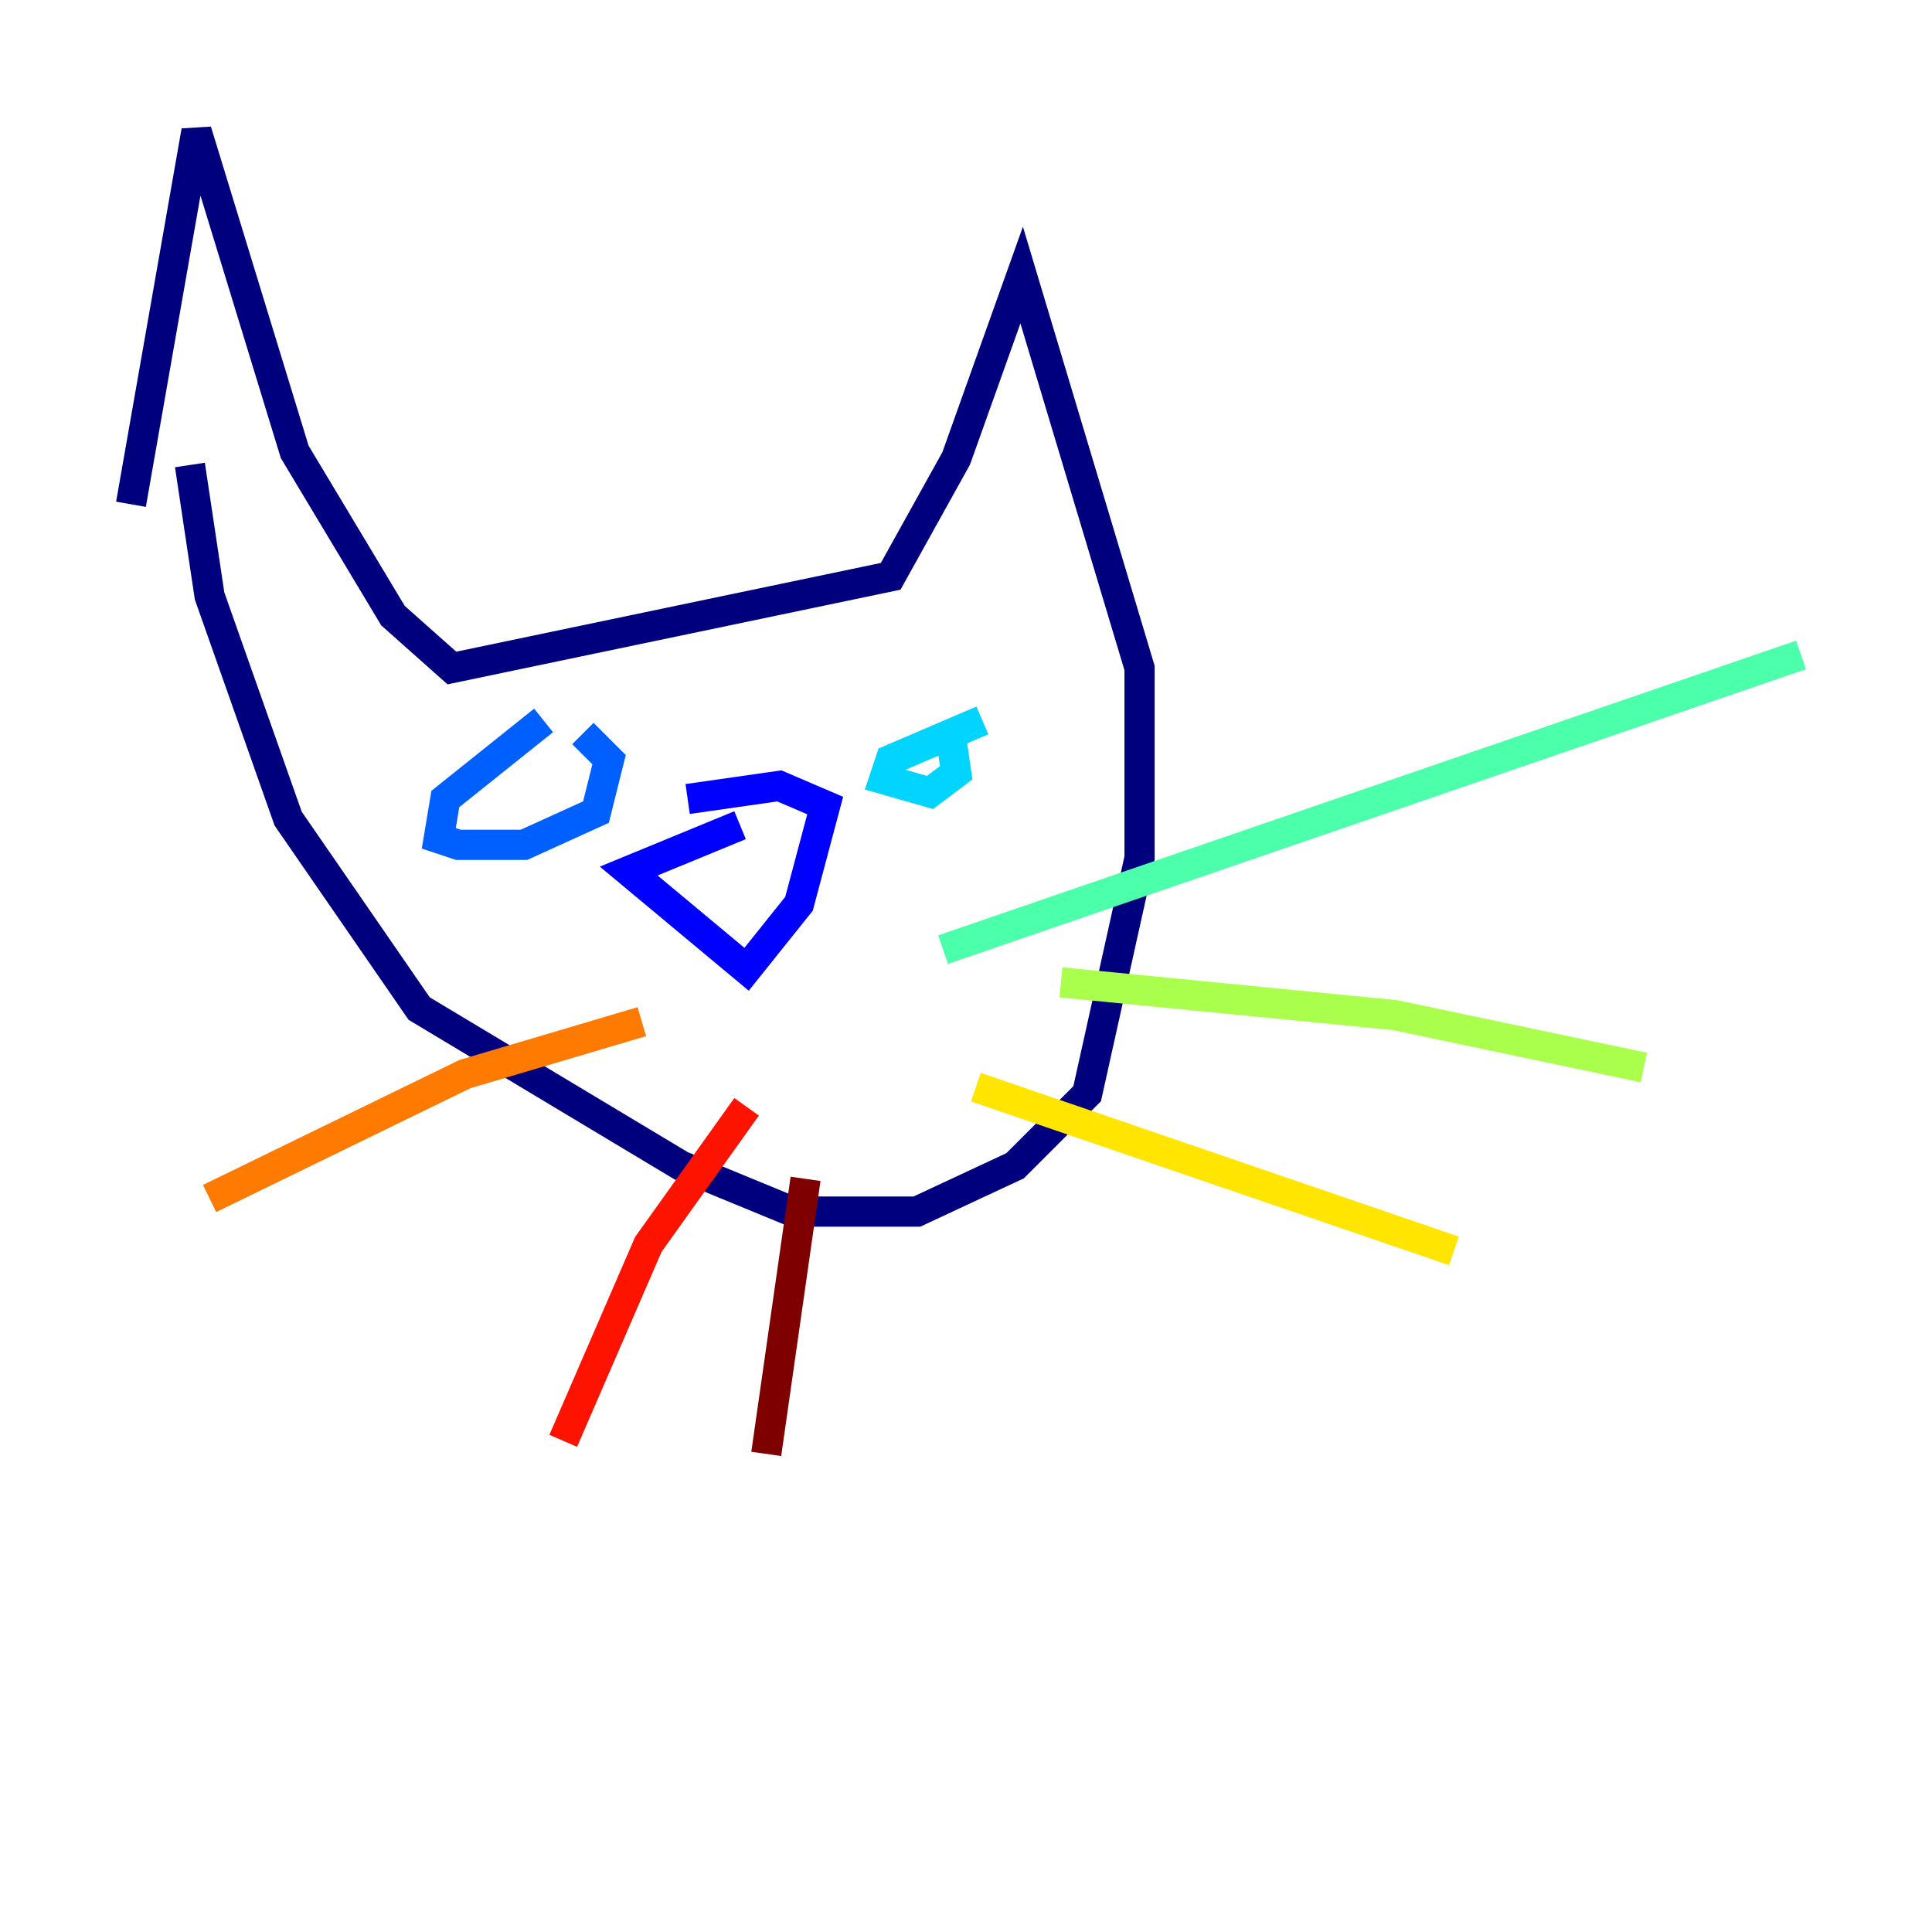 <?xml version="1.0" encoding="utf-8" ?>
<svg baseProfile="tiny" height="128" version="1.2" viewBox="0,0,128,128" width="128" xmlns="http://www.w3.org/2000/svg" xmlns:ev="http://www.w3.org/2001/xml-events" xmlns:xlink="http://www.w3.org/1999/xlink"><defs /><polyline fill="none" points="8.678,33.41 13.017,8.678 19.525,29.939 26.034,40.786 29.939,44.258 59.01,38.183 63.349,30.373 67.688,18.224 75.498,44.258 75.498,56.841 72.027,72.461 67.254,77.234 60.746,80.271 52.502,80.271 45.125,77.234 27.77,66.82 19.091,54.237 13.885,39.485 12.583,30.807" stroke="#00007f" stroke-width="2" /><polyline fill="none" points="49.031,54.671 41.654,57.709 49.464,64.217 52.936,59.878 54.671,53.37 51.634,52.068 45.559,52.936" stroke="#0000fe" stroke-width="2" /><polyline fill="none" points="36.014,47.729 29.505,52.936 29.071,55.539 30.373,55.973 34.712,55.973 39.485,53.803 40.352,50.332 38.617,48.597" stroke="#0060ff" stroke-width="2" /><polyline fill="none" points="65.085,47.729 59.01,50.332 58.576,51.634 61.614,52.502 63.349,51.2 62.915,48.163" stroke="#00d4ff" stroke-width="2" /><polyline fill="none" points="62.481,62.915 119.322,43.39" stroke="#4cffaa" stroke-width="2" /><polyline fill="none" points="70.291,65.085 92.42,67.254 108.909,70.725" stroke="#aaff4c" stroke-width="2" /><polyline fill="none" points="64.651,72.027 96.325,82.875" stroke="#ffe500" stroke-width="2" /><polyline fill="none" points="42.522,67.688 30.807,71.159 13.885,79.403" stroke="#ff7a00" stroke-width="2" /><polyline fill="none" points="49.464,73.329 42.956,82.441 37.315,95.458" stroke="#fe1200" stroke-width="2" /><polyline fill="none" points="53.37,78.102 50.766,96.325" stroke="#7f0000" stroke-width="2" /></svg>